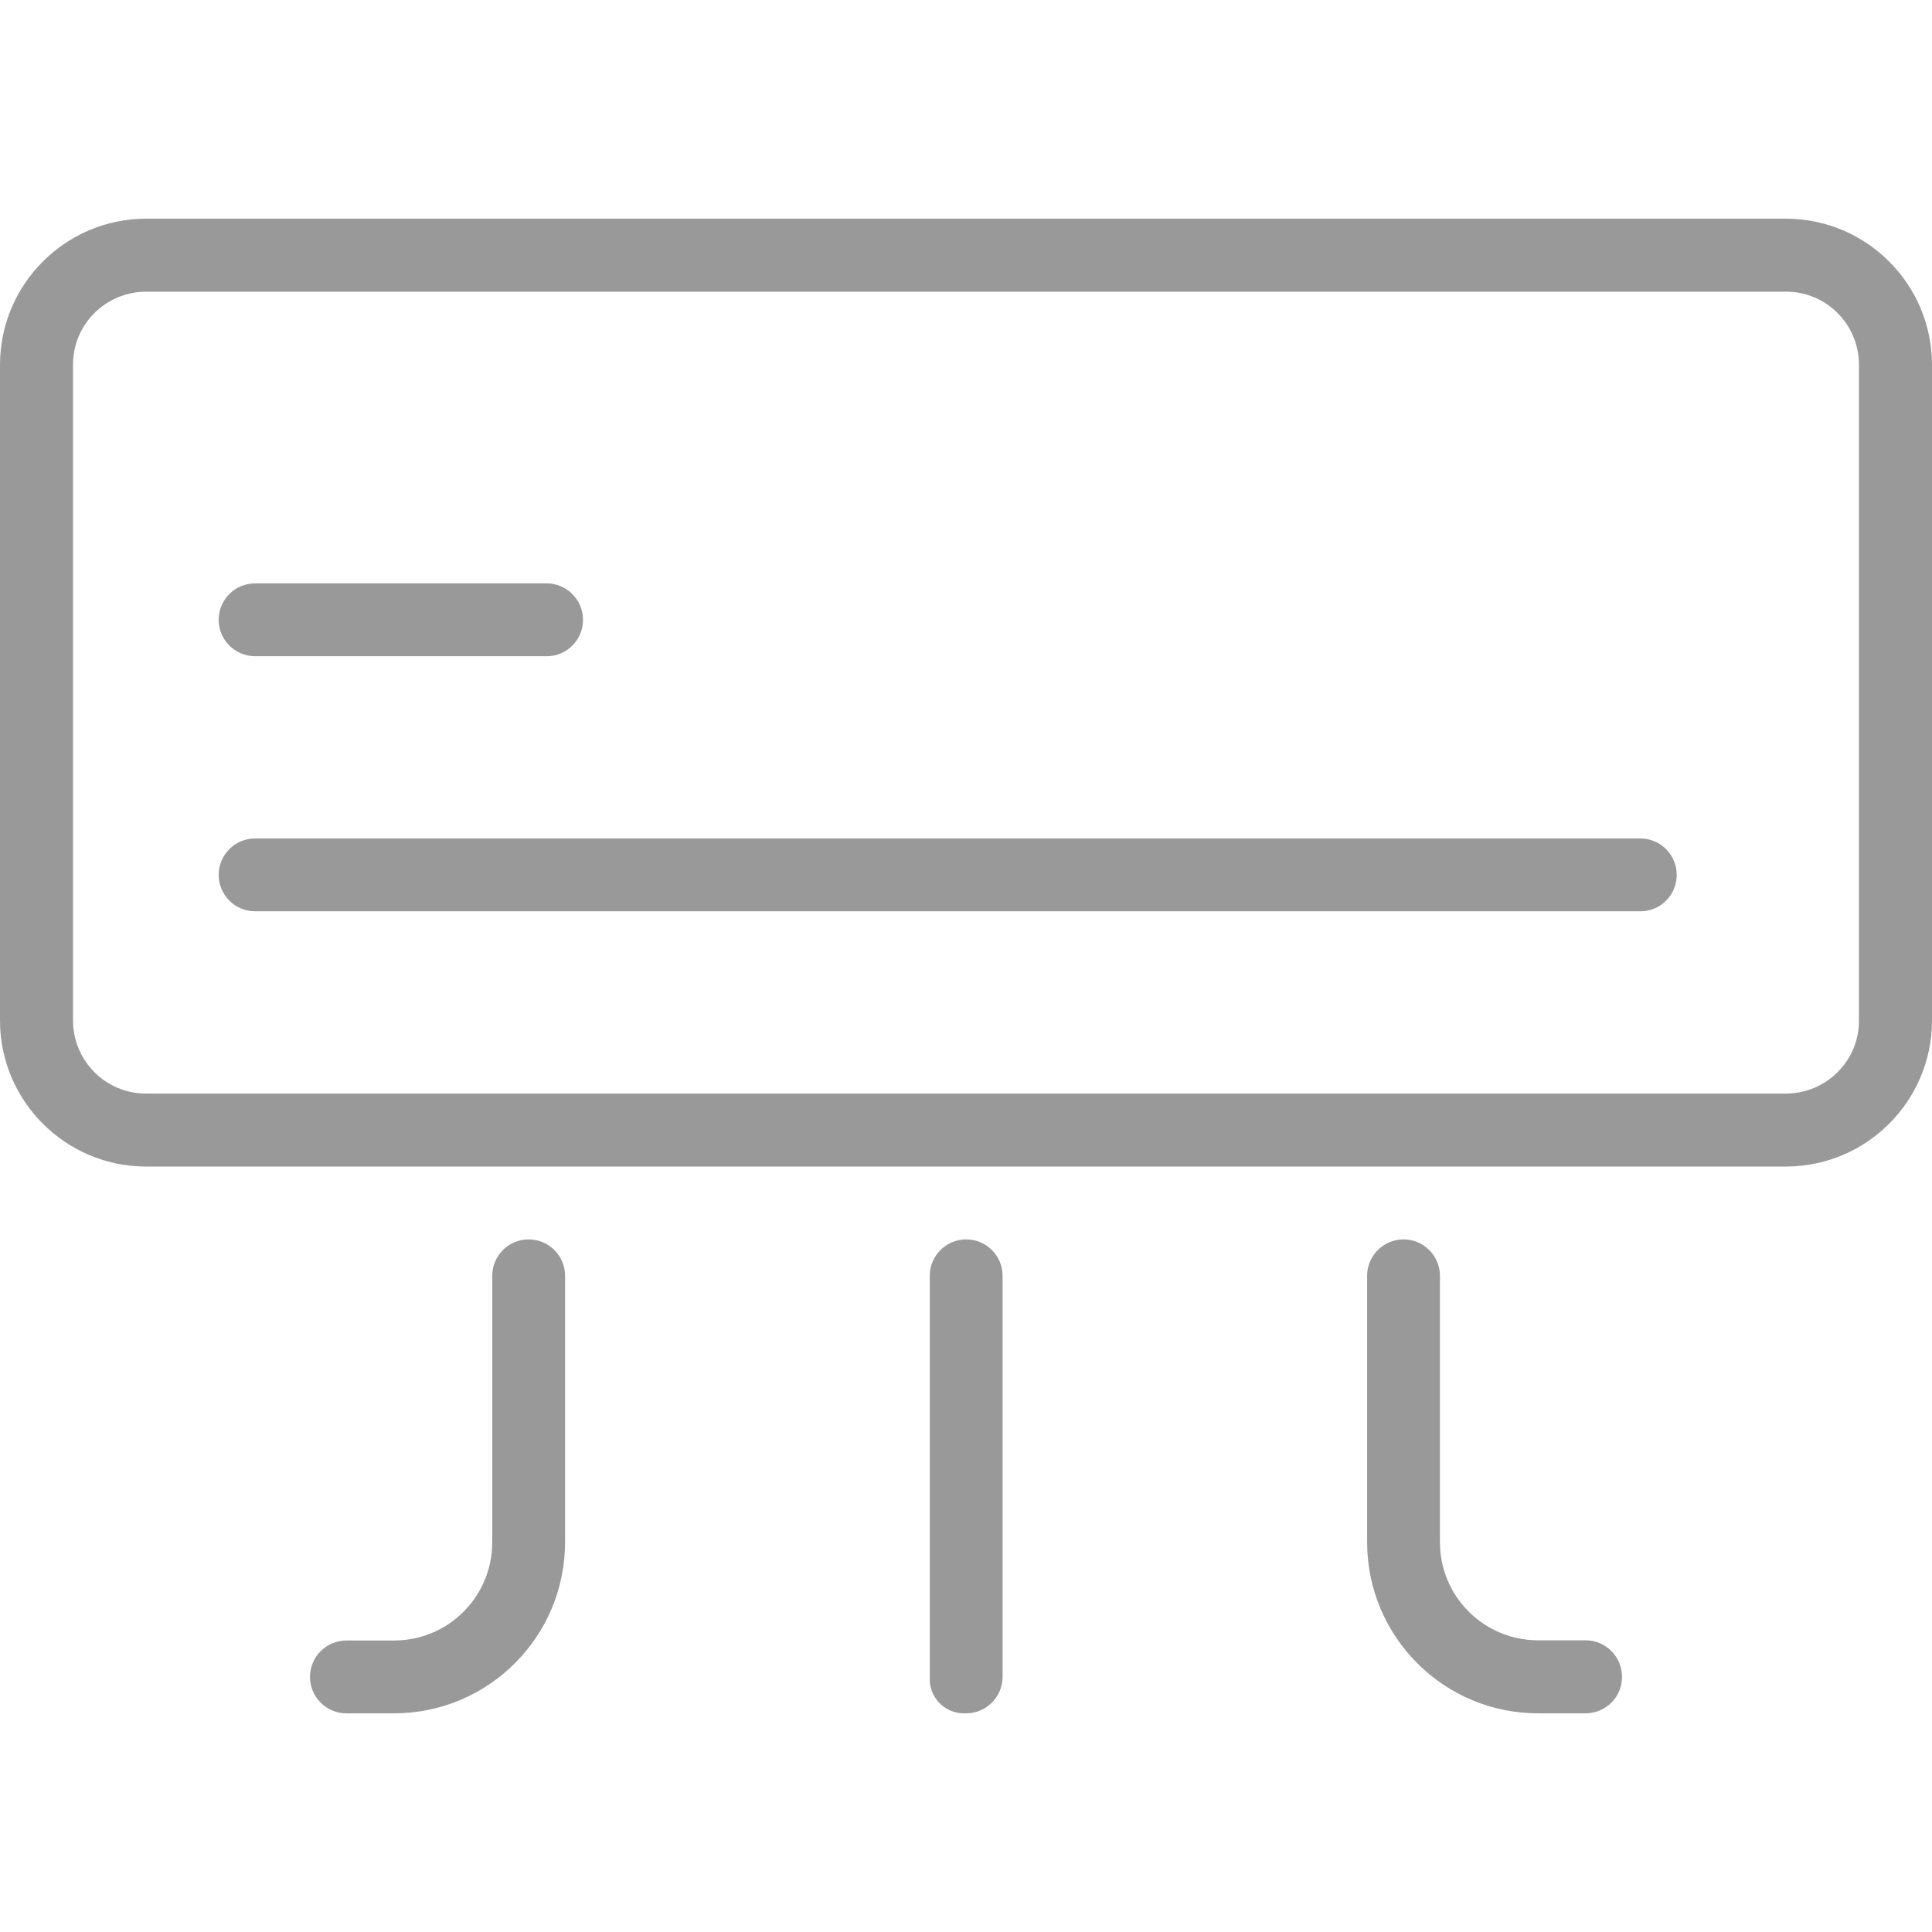 <?xml version="1.0" standalone="no"?><!DOCTYPE svg PUBLIC "-//W3C//DTD SVG 1.1//EN" "http://www.w3.org/Graphics/SVG/1.1/DTD/svg11.dtd"><svg t="1590733360484" class="icon" viewBox="0 0 1024 1024" version="1.1" xmlns="http://www.w3.org/2000/svg" p-id="4893" xmlns:xlink="http://www.w3.org/1999/xlink" width="32" height="32"><defs><style type="text/css"></style></defs><path d="M946.8 618.3h-869.5c-42.6-0.1-77.2-34.7-77.3-77.3V193.2c0.1-42.6 34.7-77.2 77.3-77.3h869.4c42.6 0.1 77.2 34.7 77.3 77.3V541c-0.1 42.6-34.6 77.1-77.2 77.3z m-869.5-463.7c-21.3 0.1-38.6 17.3-38.6 38.6V541c0.1 21.3 17.3 38.6 38.6 38.6h869.4c21.3-0.1 38.6-17.3 38.6-38.6V193.2c-0.1-21.3-17.3-38.6-38.6-38.6h-869.4z" fill="#999999" p-id="4894"></path><path d="M289.9 347.8h-154.7c-10.7 0-19.3-8.7-19.3-19.3 0-10.7 8.7-19.3 19.3-19.3h154.5c10.7 0 19.3 8.7 19.3 19.3 0.1 10.6-8.6 19.3-19.1 19.3z m579.6 135.2h-734.3c-10.7 0-19.3-8.7-19.3-19.3 0-10.7 8.7-19.3 19.3-19.3h734.2c10.7 0 19.3 8.7 19.3 19.3 0 10.7-8.6 19.3-19.2 19.3zM208.7 908.1h-25.1c-10.7 0-19.3-8.7-19.3-19.3 0-10.7 8.7-19.3 19.3-19.3h25.1c28.7 0.1 52-23 52.2-51.7V676.2c0-10.7 8.7-19.3 19.3-19.3 10.7 0 19.3 8.7 19.3 19.3v141c0.1 50.1-40.4 90.8-90.5 90.9h-0.3z m631.8 0h-25.1c-50.1 0.1-90.7-40.5-90.8-90.6V676.2c0-10.7 8.7-19.3 19.3-19.3 10.7 0 19.3 8.7 19.3 19.3v141c-0.1 28.7 23 52 51.7 52.2h25.5c10.7 0 19.3 8.7 19.3 19.3 0.1 10.7-8.5 19.3-19.2 19.4z m-328.4 0c-10 0.6-18.7-7-19.3-17V676.2c0-10.7 8.7-19.3 19.3-19.3 10.7 0 19.3 8.7 19.3 19.3v212.5c0 10.7-8.7 19.4-19.3 19.4z" fill="#999999" p-id="4895"></path></svg>
